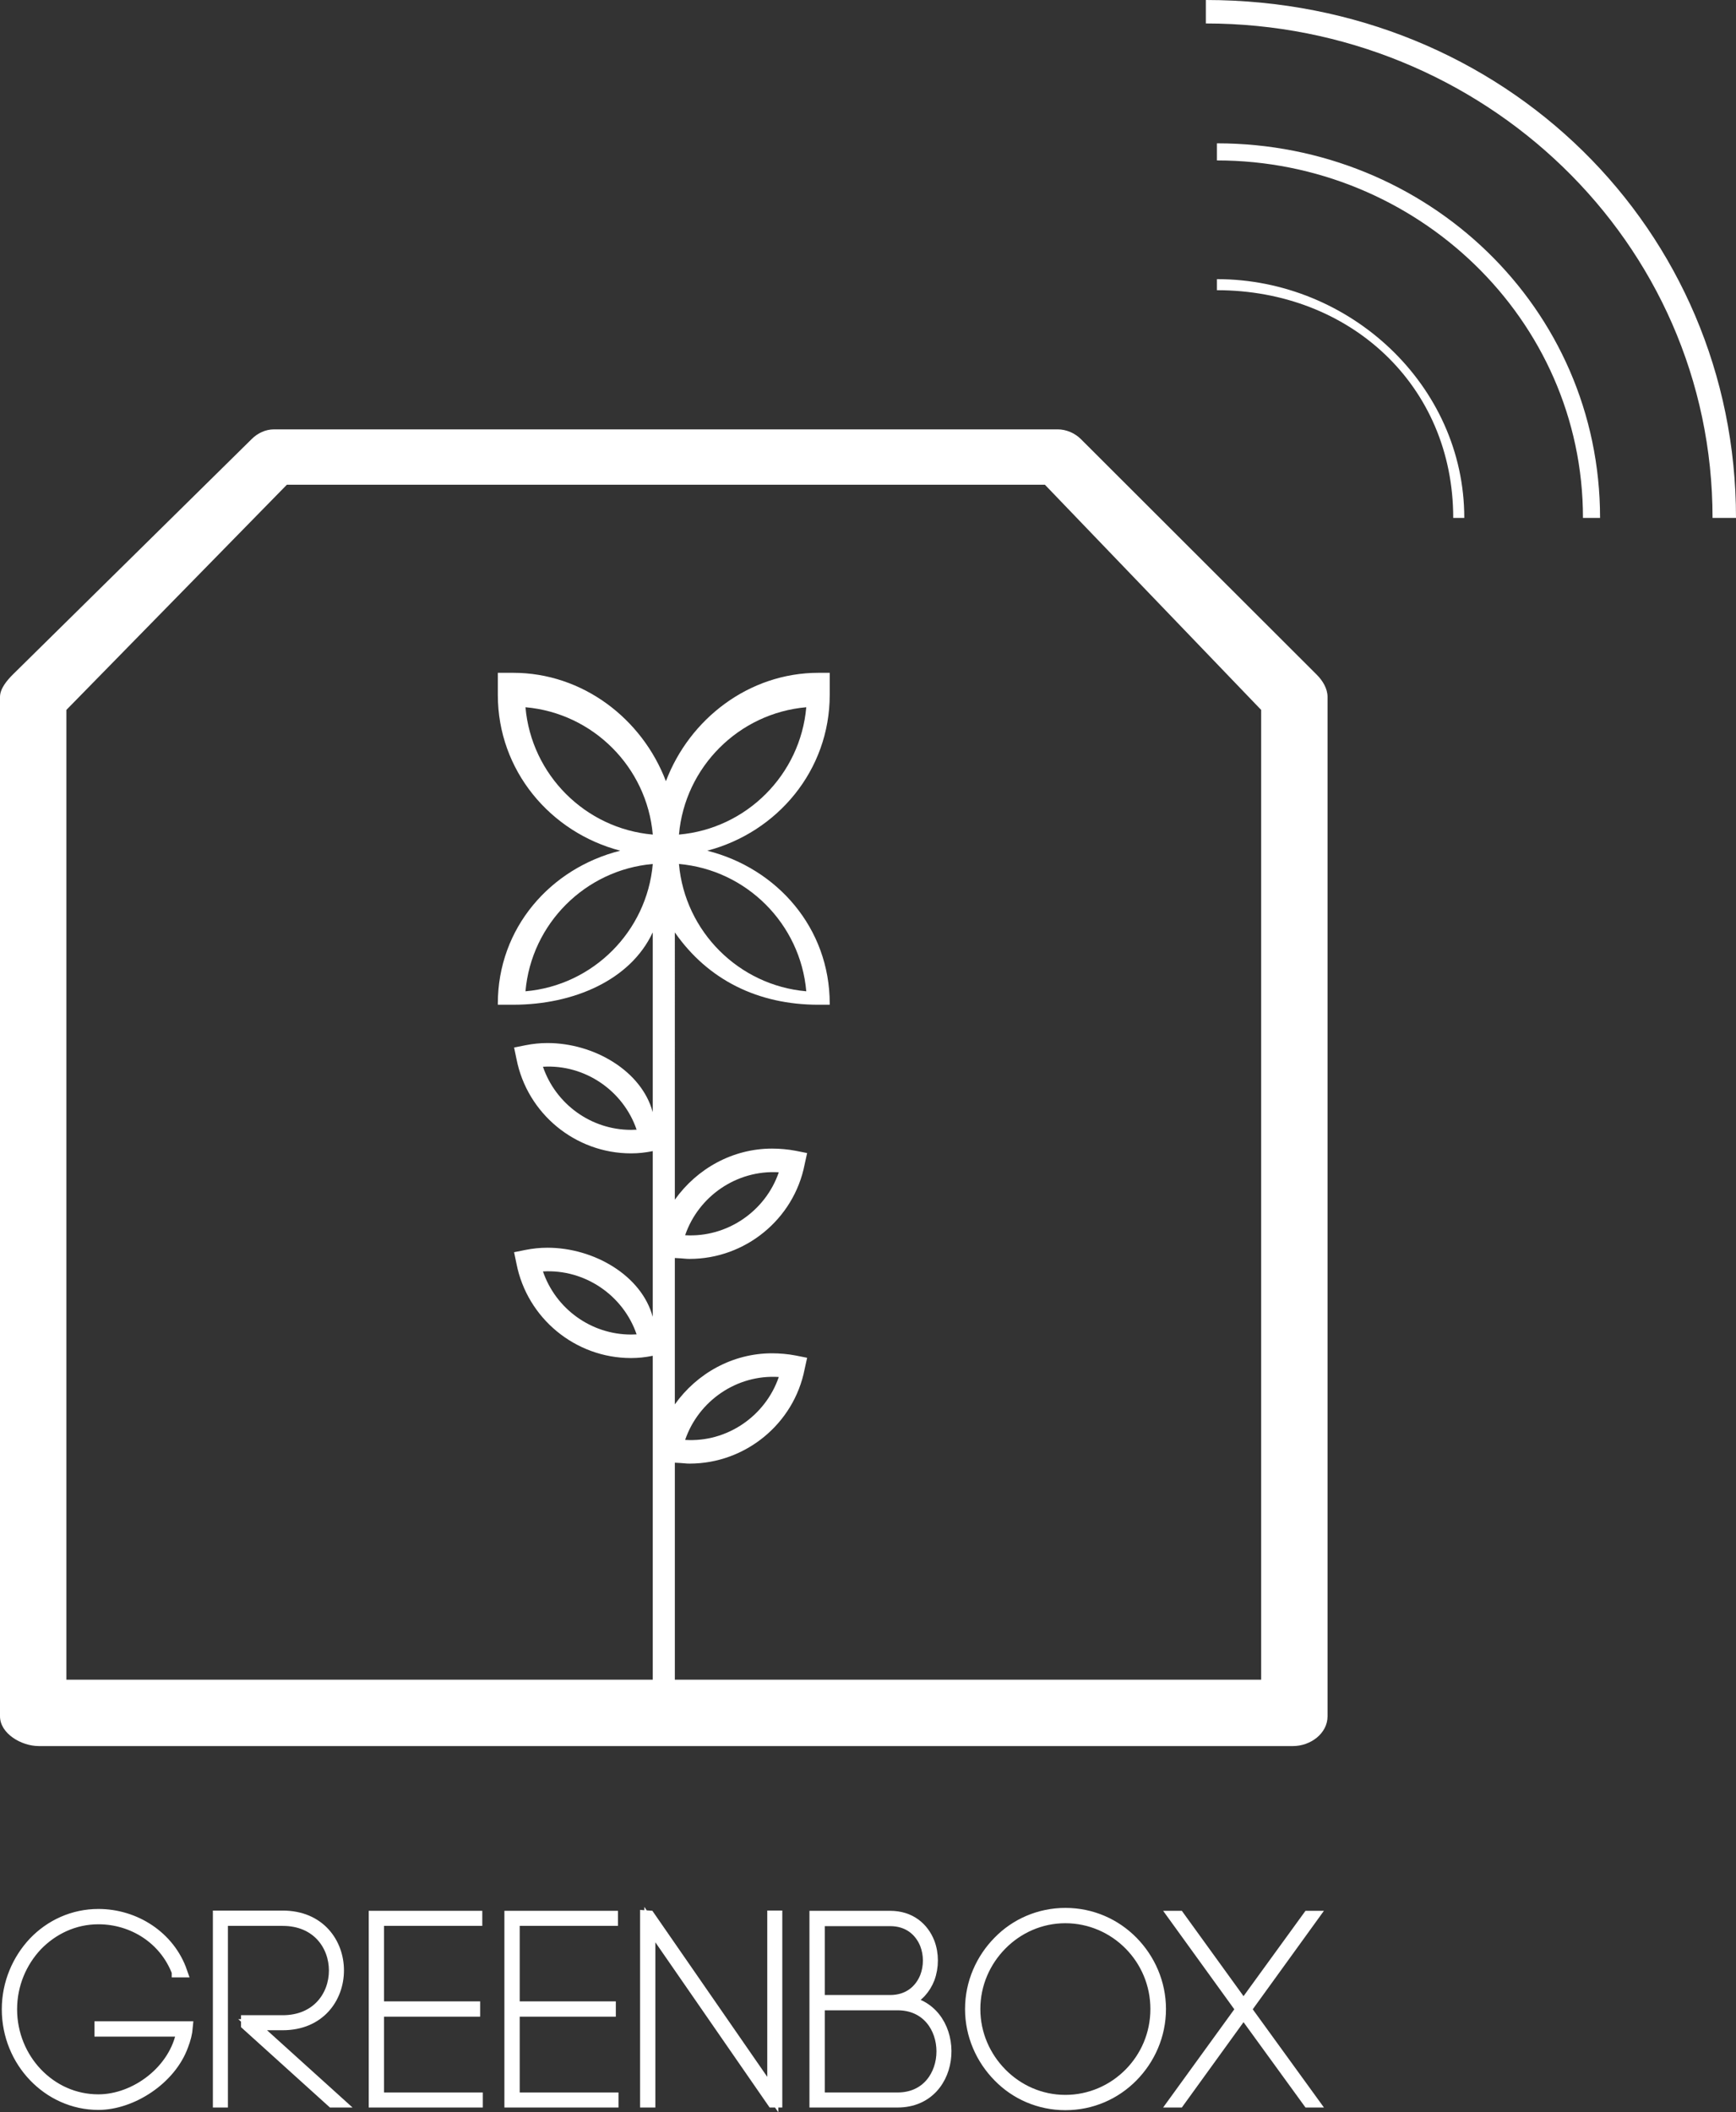 <?xml version="1.0" encoding="utf-8"?>
<!-- Generator: Adobe Illustrator 16.0.0, SVG Export Plug-In . SVG Version: 6.00 Build 0)  -->
<!DOCTYPE svg PUBLIC "-//W3C//DTD SVG 1.1//EN" "http://www.w3.org/Graphics/SVG/1.1/DTD/svg11.dtd">
<svg version="1.1" id="Layer_1" xmlns="http://www.w3.org/2000/svg" xmlns:xlink="http://www.w3.org/1999/xlink" x="0px" y="0px"
	 width="156.921px" height="190.903px" viewBox="0 0 156.921 190.903" enable-background="new 0 0 156.921 190.903"
	 xml:space="preserve">
<rect x="0" y="0" width="156.921" height="190.903" fill="#333333" stroke="none"/>
<g>
	<path fill="#FFFFFF" d="M119.029,60.983L97.698,39.68c-0.531-0.532-1.323-0.874-2.075-0.874H24.757
		c-0.752,0-1.473,0.341-2.005,0.874L1.161,60.962C0.63,61.494,0,62.235,0,62.987v92.127c0,1.564,1.932,2.692,3.497,2.692h113.386
		c1.566,0,3.117-1.128,3.117-2.692V62.987C120,62.235,119.561,61.515,119.029,60.983z M114,151.807H61v-19.611
		c1,0.049,0.926,0.082,1.339,0.082c5.024,0,9.421-3.583,10.39-8.521l0.229-1.043l-1.031-0.205c-0.676-0.133-1.456-0.2-2.139-0.2
		c-3.562,0-6.788,1.808-8.788,4.616v-13.229c1,0.05,0.925,0.082,1.338,0.082c5.024,0,9.422-3.584,10.391-8.523l0.229-1.043
		l-1.031-0.205c-0.676-0.132-1.454-0.199-2.136-0.199c-3.563,0-6.791,1.809-8.791,4.618V84.27c3,4.306,7.528,6.537,12.992,6.537H75
		v-0.104c0-6.823-4.748-12.229-11.073-13.818C70.252,75.231,75,69.632,75,62.808v-2.001h-1.008c-6.287,0-11.66,4.158-13.799,9.797
		c-2.142-5.639-7.519-9.797-13.806-9.797H45v2.001c0,6.824,4.742,12.424,11.066,14.076C49.742,78.473,45,83.879,45,90.702v0.104
		h1.388c5.464,0,10.612-2.232,12.612-6.54v16.248c-1-3.723-5.302-6.246-9.511-6.246c-0.684,0-1.325,0.068-2,0.201l-1.019,0.205
		l0.217,1.042c0.97,4.938,5.327,8.523,10.35,8.523c0.682,0,1.277-0.067,1.951-0.2l0.012-0.02v14.994
		c-1-3.723-5.302-6.246-9.512-6.246c-0.683,0-1.324,0.068-2,0.201l-1.019,0.204l0.217,1.043c0.97,4.938,5.327,8.522,10.35,8.523
		c0.682,0,1.277-0.067,1.951-0.2L59,122.52v29.287H6V64.161l19.932-20.354h68.518L114,64.161V151.807z M61.931,130.136
		c1.204-3.518,4.657-5.929,8.466-5.686C69.193,127.969,65.726,130.381,61.931,130.136z M61.931,111.638
		c1.204-3.519,4.655-5.918,8.466-5.689C69.193,109.468,65.726,111.864,61.931,111.638z M61.373,78.085
		c6.101,0.531,10.976,5.406,11.508,11.506C66.78,89.06,61.905,84.185,61.373,78.085z M61.373,75.427
		c0.532-6.1,5.407-10.975,11.508-11.508C72.349,70.021,67.474,74.895,61.373,75.427z M59.006,75.427
		c-6.1-0.532-10.975-5.406-11.507-11.508C53.6,64.452,58.474,69.327,59.006,75.427z M59.006,78.085
		c-0.532,6.1-5.406,10.975-11.507,11.506C48.031,83.491,52.906,78.616,59.006,78.085z M57.545,102.099
		c-0.167,0.011-0.334,0.016-0.502,0.016c-3.626,0-6.813-2.34-7.963-5.704C52.88,96.179,56.343,98.579,57.545,102.099z
		 M57.545,120.599c-0.167,0.01-0.334,0.015-0.502,0.015c-3.626,0-6.813-2.339-7.963-5.703
		C52.875,114.685,56.342,117.079,57.545,120.599z"/>
	<g>
		<path fill="#FFFFFF" stroke="#FFFFFF" stroke-miterlimit="10" d="M16.023,178.214c-1.152-3.002-4.032-4.801-7.129-4.801
			c-2.184,0-4.128,0.936-5.568,2.424c-1.393,1.488-2.28,3.504-2.28,5.76c0,2.258,0.888,4.297,2.28,5.762
			c1.44,1.512,3.385,2.424,5.568,2.424c3.36,0,6.937-2.664,7.561-6.217H9.039v-0.385h7.896c-0.048,0.576-0.192,1.129-0.408,1.682
			c-1.104,3.072-4.633,5.328-7.633,5.328c-2.28,0-4.344-0.984-5.832-2.545c-1.465-1.535-2.4-3.672-2.4-6.049
			c0-2.352,0.936-4.488,2.4-6.047c1.488-1.561,3.552-2.521,5.832-2.521c3.313,0,6.433,1.992,7.537,5.186H16.023z"/>
		<path fill="#FFFFFF" stroke="#FFFFFF" stroke-miterlimit="10" d="M20.102,189.974h-0.36v-16.609v-0.191h0.192h5.616
			c6.721,0,6.721,9.816,0,9.816h-2.712l7.729,6.984h-0.552l-7.729-6.984v-0.359h3.264c6.241,0,6.241-9.072,0-9.072h-5.448V189.974z"
			/>
		<path fill="#FFFFFF" stroke="#FFFFFF" stroke-miterlimit="10" d="M34.214,189.614h8.929v0.359h-9.265h-0.049v-16.777h9.266v0.361
			h-8.881v7.824h8.688v0.383h-8.688V189.614z"/>
		<path fill="#FFFFFF" stroke="#FFFFFF" stroke-miterlimit="10" d="M46.478,189.614h8.929v0.359h-9.265h-0.048v-16.777h9.265v0.361
			h-8.881v7.824h8.688v0.383h-8.688V189.614z"/>
		<path fill="#FFFFFF" stroke="#FFFFFF" stroke-miterlimit="10" d="M58.357,189.974v-16.824l0.336,0.023l11.161,16.129v-16.129h0.36
			v16.801h-0.384l-11.09-16.033v16.033H58.357z"/>
		<path fill="#FFFFFF" stroke="#FFFFFF" stroke-miterlimit="10" d="M83.99,175.573c0.384,1.008,0.384,2.207,0,3.24
			c-0.36,0.912-1.009,1.68-1.969,2.088c4.921,0.863,4.633,9.072-0.888,9.072c-1.824,0-5.664,0-7.465,0v-16.777
			c1.608,0,5.209,0,6.793,0C82.286,173.196,83.462,174.229,83.99,175.573z M74.053,180.806h6.409c1.656,0,2.712-0.936,3.192-2.137
			c0.359-0.936,0.359-2.016,0-2.951c-0.48-1.201-1.536-2.137-3.192-2.137h-6.409V180.806z M74.053,189.614h7.081
			c5.353,0,5.353-8.426,0-8.426h-7.081V189.614z"/>
		<path fill="#FFFFFF" stroke="#FFFFFF" stroke-miterlimit="10" d="M90.253,175.478c1.536-1.584,3.696-2.545,6.049-2.545
			c2.376,0,4.512,0.961,6.072,2.545c1.536,1.559,2.521,3.719,2.521,6.096s-0.984,4.537-2.521,6.096
			c-1.561,1.586-3.696,2.545-6.072,2.545c-2.353,0-4.513-0.959-6.049-2.545c-1.536-1.559-2.521-3.719-2.521-6.096
			S88.717,177.036,90.253,175.478z M102.109,175.765c-1.487-1.512-3.552-2.447-5.808-2.447c-2.257,0-4.297,0.936-5.785,2.447
			c-1.464,1.488-2.4,3.529-2.4,5.809c0,2.281,0.937,4.32,2.4,5.809c1.488,1.512,3.528,2.449,5.785,2.449
			c2.256,0,4.32-0.938,5.808-2.449c1.465-1.488,2.377-3.527,2.377-5.809C104.486,179.294,103.574,177.253,102.109,175.765z"/>
		<path fill="#FFFFFF" stroke="#FFFFFF" stroke-miterlimit="10" d="M106.573,173.196l5.832,8.064l5.856-8.064h0.433l-6.073,8.4
			l6.073,8.377h-0.433l-5.856-8.064l-5.832,8.064h-0.456l6.072-8.377l-6.072-8.4H106.573z"/>
	</g>
	<path fill="#FFFFFF" d="M132.36,46.807h-1c0-12-9.36-20.579-21.36-20.579v-1C122,25.228,132.36,34.807,132.36,46.807z"/>
	<path fill="#FFFFFF" d="M144.633,46.807h-1.545c0-18-15.088-32.307-33.088-32.307v-1.546C129,12.954,144.633,27.807,144.633,46.807
		z"/>
	<path fill="#FFFFFF" d="M156.921,46.807H154.8c0-25-20.8-44.686-45.8-44.686V0C136,0,156.921,20.807,156.921,46.807z"/>
</g>
</svg>
